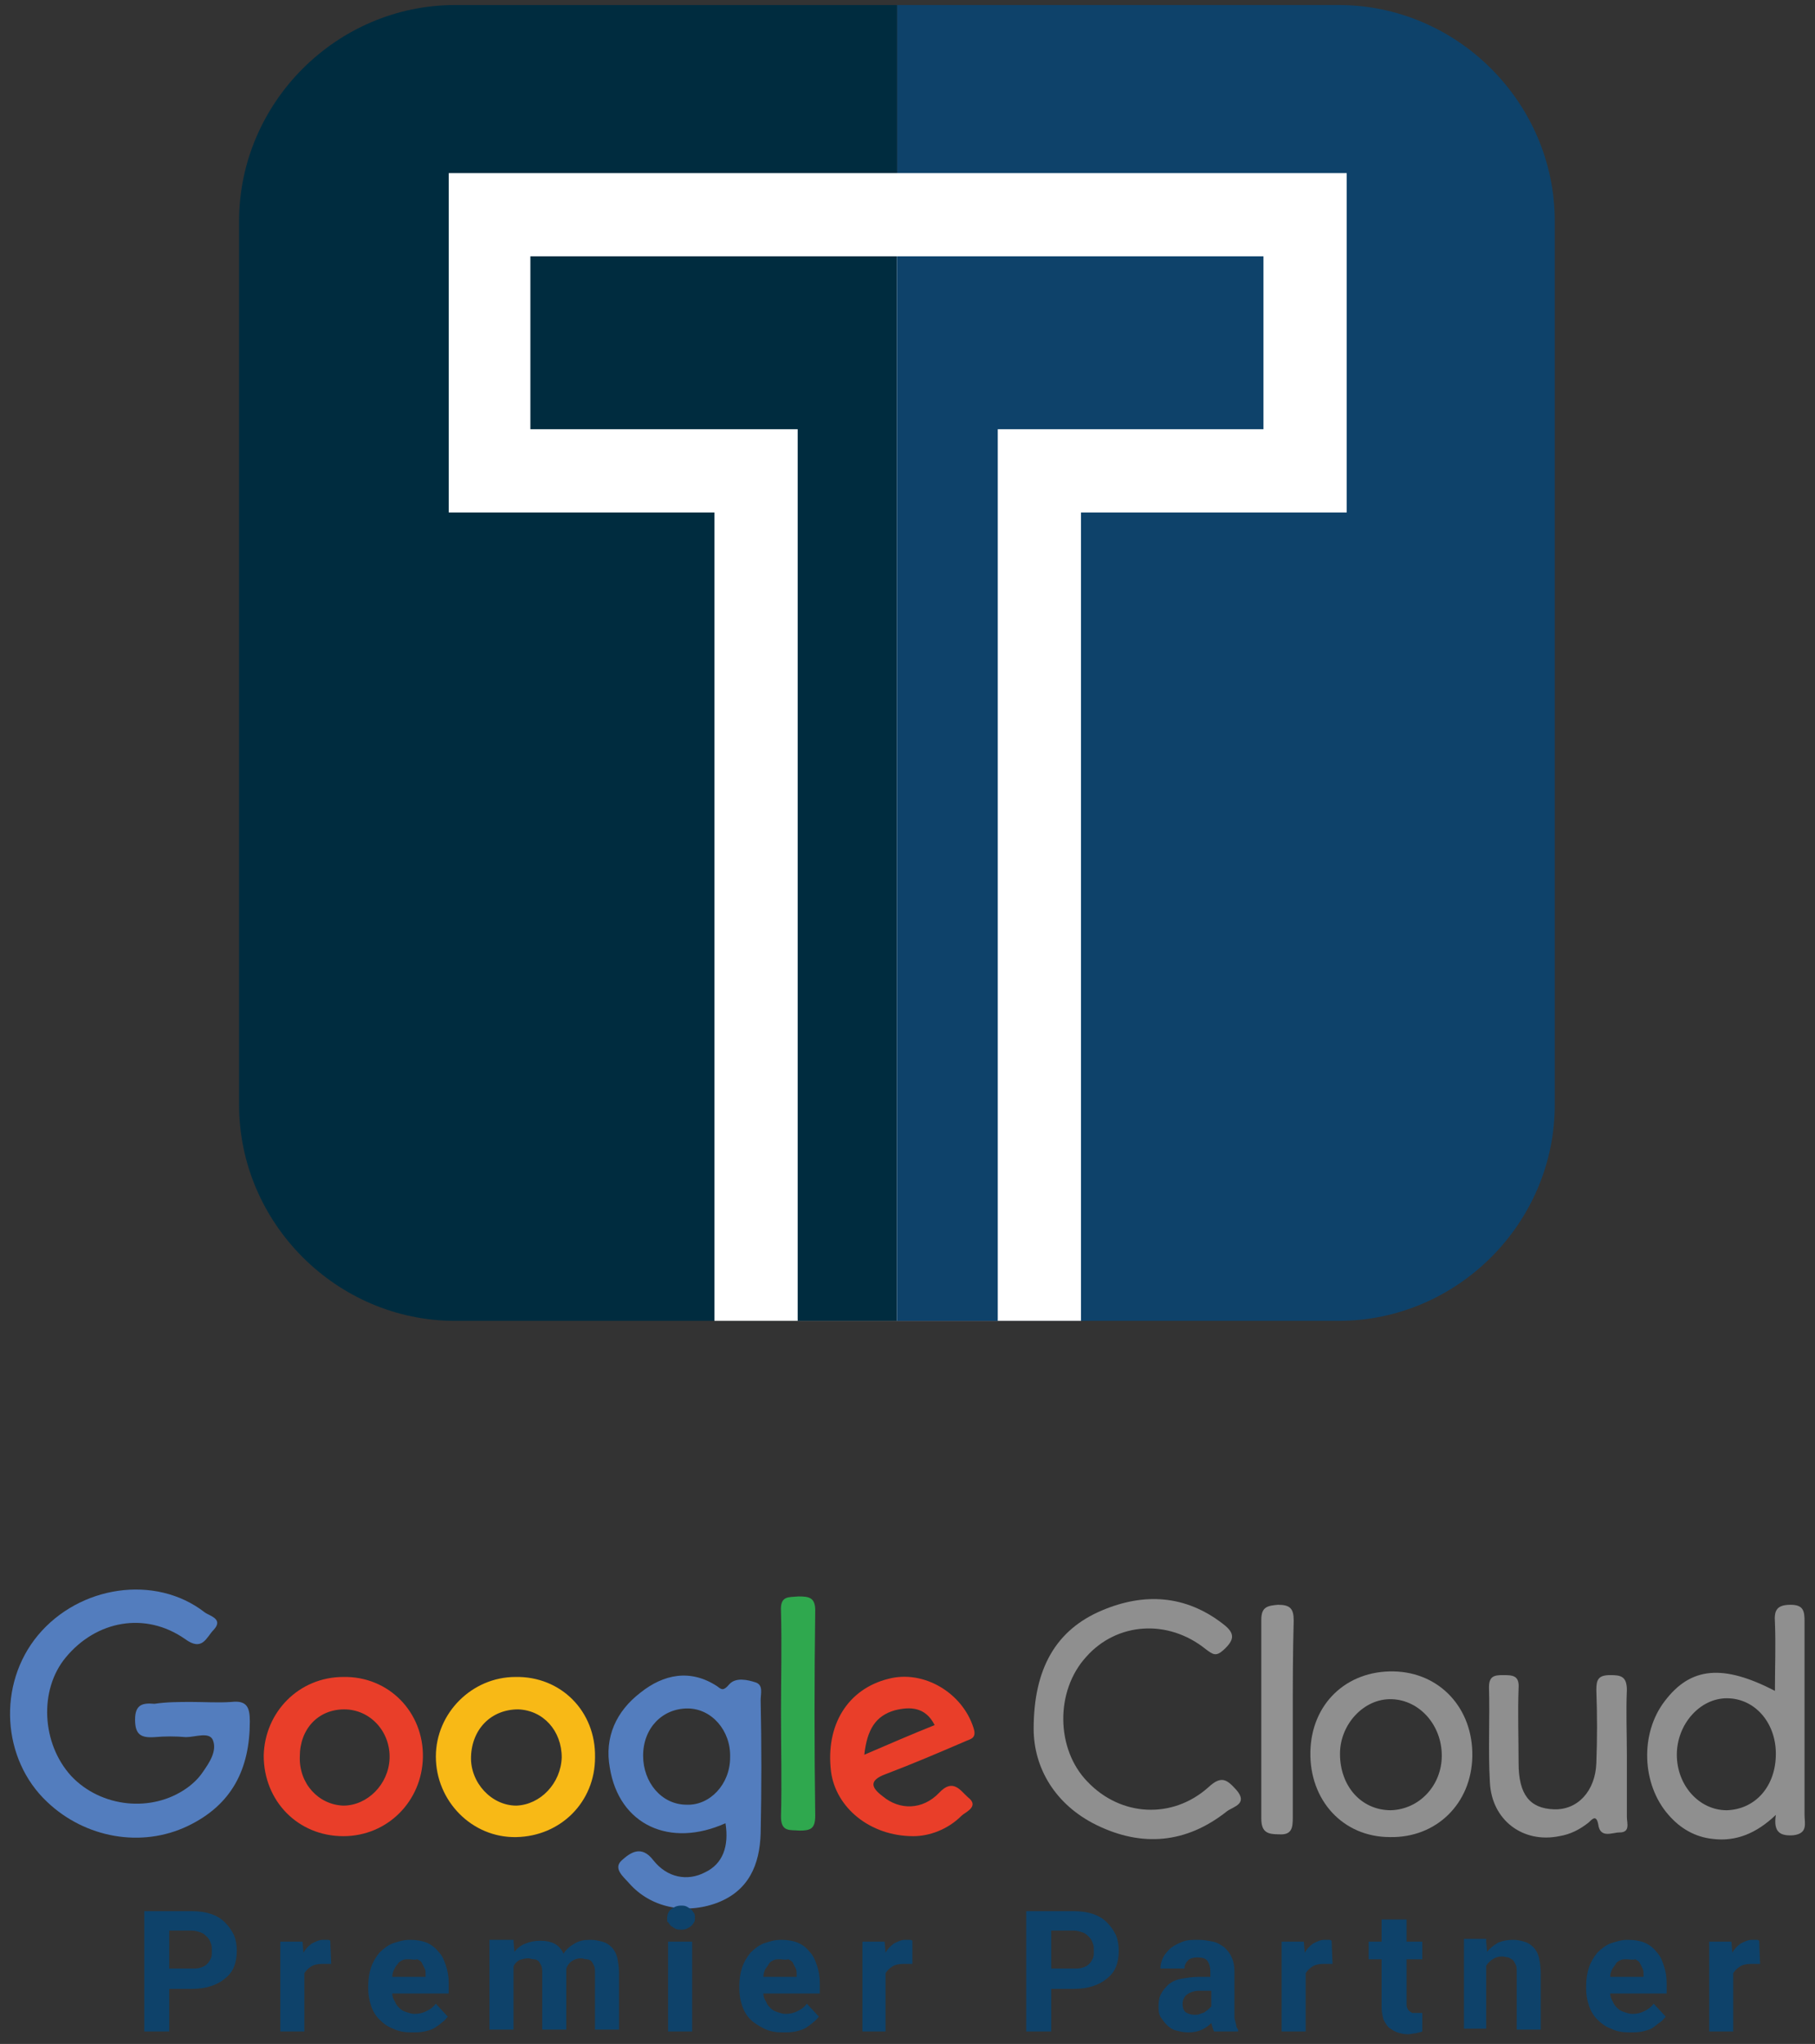 <svg width="127" height="143" viewBox="0 0 127 143" fill="none" xmlns="http://www.w3.org/2000/svg">
<rect x="0" y="0" width="127" height="143" fill="#333333" stroke="none"/>
<path d="M13.401 119.072C14.308 119.072 15.279 119.137 16.186 119.072C17.287 118.943 17.481 119.461 17.481 120.432C17.481 123.735 16.25 126.26 13.142 127.749C9.904 129.303 5.954 128.591 3.299 126.066C0.126 123.087 -0.197 117.842 2.652 114.41C5.566 110.913 10.876 110.136 14.308 112.791C14.632 113.05 15.668 113.245 14.955 114.022C14.437 114.54 14.178 115.576 12.948 114.669C10.164 112.727 6.731 113.374 4.595 115.964C2.717 118.231 2.911 121.986 4.983 124.253C7.055 126.454 10.617 126.843 13.078 125.094C13.531 124.771 13.919 124.382 14.178 123.994C14.632 123.346 15.214 122.504 14.891 121.727C14.632 121.144 13.66 121.533 13.013 121.533C12.3 121.468 11.523 121.468 10.811 121.533C9.84 121.598 9.451 121.339 9.451 120.303C9.451 119.202 10.034 119.137 10.811 119.202C11.653 119.072 12.559 119.072 13.401 119.072Z" fill="#537DBE"/>
<path d="M72.328 120.95C72.328 116.741 73.882 114.022 77.12 112.662C80.034 111.432 82.948 111.561 85.603 113.633C86.445 114.281 86.38 114.734 85.603 115.446C85.085 115.9 84.89 115.77 84.372 115.382C81.717 113.245 78.156 113.504 76.019 115.9C73.817 118.296 73.882 122.375 76.084 124.641C78.415 127.102 82.041 127.296 84.567 125.03C85.473 124.188 85.862 124.512 86.509 125.224C87.351 126.195 86.315 126.39 85.862 126.713C83.013 128.98 79.904 129.239 76.731 127.685C73.817 126.26 72.328 123.67 72.328 120.95Z" fill="#8F8F8F"/>
<path d="M113.836 122.763C113.836 124.187 113.836 125.676 113.836 127.101C113.836 127.554 114.095 128.202 113.318 128.202C112.8 128.202 111.958 128.655 111.829 127.619C111.699 126.972 111.44 127.231 111.181 127.49C110.534 128.008 109.886 128.331 109.109 128.461C106.584 128.979 104.382 127.36 104.252 124.705C104.123 122.504 104.252 120.237 104.188 118.036C104.188 117.259 104.576 117.194 105.159 117.194C105.806 117.194 106.325 117.194 106.26 118.1C106.195 119.849 106.26 121.597 106.26 123.345C106.26 125.547 107.037 126.518 108.72 126.583C110.404 126.648 111.634 125.288 111.699 123.345C111.764 121.662 111.764 119.978 111.699 118.23C111.699 117.518 111.829 117.194 112.671 117.194C113.383 117.194 113.836 117.259 113.836 118.23C113.771 119.784 113.836 121.273 113.836 122.763Z" fill="#8F8F8F"/>
<path d="M54.648 119.849C54.648 117.453 54.713 115.122 54.648 112.726C54.583 111.625 55.166 111.755 55.878 111.69C56.59 111.69 57.044 111.755 57.044 112.661C56.979 117.453 56.979 122.245 57.044 127.036C57.044 127.943 56.72 128.072 55.943 128.072C55.295 128.008 54.648 128.202 54.648 127.101C54.713 124.705 54.648 122.309 54.648 119.849Z" fill="#2FA84E"/>
<path d="M90.459 120.174C90.459 122.505 90.459 124.836 90.459 127.167C90.459 127.879 90.394 128.397 89.488 128.333C88.711 128.333 88.257 128.203 88.257 127.232C88.257 122.57 88.257 117.907 88.257 113.31C88.257 112.403 88.711 112.339 89.423 112.274C90.265 112.274 90.524 112.533 90.524 113.375C90.459 115.641 90.459 117.907 90.459 120.174Z" fill="#929292"/>
<path d="M52.901 117.714C52.319 117.52 51.477 117.325 51.023 117.843C50.635 118.297 50.505 118.232 50.182 117.973C48.304 116.743 46.426 117.131 44.807 118.426C43.123 119.721 42.281 121.534 42.67 123.671C43.318 127.686 46.879 129.305 50.764 127.556C51.023 129.175 50.57 130.405 49.34 130.988C48.109 131.636 46.685 131.377 45.714 130.146C44.872 129.046 44.095 129.628 43.512 130.146C42.864 130.729 43.641 131.312 44.03 131.765C45.519 133.449 47.915 133.967 50.182 133.125C52.383 132.283 53.16 130.47 53.225 128.269C53.29 125.16 53.29 122.052 53.225 118.944C53.225 118.491 53.419 117.908 52.901 117.714ZM48.045 126.261C46.296 126.261 45.001 124.707 45.001 122.829C45.001 120.887 46.361 119.527 48.109 119.527C49.793 119.527 51.153 121.081 51.088 122.959C51.088 124.837 49.663 126.326 48.045 126.261Z" fill="#537DBE"/>
<path d="M126.268 126.973C126.268 122.44 126.268 117.972 126.268 113.439C126.268 112.727 126.203 112.274 125.297 112.274C124.325 112.274 124.131 112.662 124.196 113.504C124.261 115.058 124.196 116.677 124.196 118.296C120.57 116.418 118.303 116.612 116.49 119.008C114.742 121.275 114.871 124.836 116.749 126.973C117.591 127.944 118.627 128.527 119.857 128.656C121.476 128.851 122.901 128.268 124.261 126.973C124.066 128.203 124.585 128.462 125.491 128.397C126.527 128.268 126.268 127.556 126.268 126.973ZM120.829 126.649C118.886 126.649 117.332 124.901 117.332 122.764C117.332 120.627 118.951 118.814 120.829 118.814C122.771 118.814 124.261 120.498 124.261 122.699C124.261 124.966 122.836 126.584 120.829 126.649Z" fill="#8F8F8F"/>
<path d="M36.067 117.324C33.024 117.324 30.498 119.85 30.498 122.893C30.498 126.001 33.024 128.592 36.132 128.527C39.24 128.462 41.636 126.066 41.636 122.958C41.701 119.72 39.24 117.26 36.067 117.324ZM36.132 126.325C34.383 126.325 32.894 124.706 32.959 122.893C33.024 120.951 34.383 119.591 36.261 119.591C38.01 119.656 39.305 121.08 39.305 122.958C39.24 124.771 37.816 126.26 36.132 126.325Z" fill="#F8B916"/>
<path d="M24.022 117.324C20.914 117.324 18.518 119.785 18.453 122.828C18.453 126.001 20.849 128.462 24.022 128.462C27.13 128.462 29.526 126.001 29.591 122.958C29.656 119.785 27.195 117.26 24.022 117.324ZM24.022 126.325C22.274 126.26 20.914 124.771 20.979 122.893C20.979 120.951 22.274 119.591 24.087 119.591C25.9 119.591 27.325 121.145 27.26 123.023C27.195 124.836 25.706 126.325 24.022 126.325Z" fill="#E93E29"/>
<path d="M65.723 125.418C64.558 126.649 62.939 126.649 61.773 125.677C60.996 125.095 60.737 124.577 61.967 124.123C63.845 123.411 65.659 122.634 67.472 121.857C67.86 121.663 68.378 121.663 68.119 120.886C67.342 118.425 64.622 116.806 62.162 117.454C59.312 118.166 57.758 120.691 58.147 123.929C58.471 126.454 60.867 128.462 63.91 128.462C65.011 128.462 66.306 128.009 67.277 127.037C67.536 126.778 68.573 126.39 67.731 125.742C67.213 125.289 66.695 124.382 65.723 125.418ZM62.615 119.655C63.651 119.396 64.752 119.396 65.399 120.691C63.781 121.339 62.291 121.986 60.478 122.764C60.672 121.015 61.255 120.044 62.615 119.655Z" fill="#E93E29"/>
<path d="M97.518 116.935C94.215 116.871 91.754 119.202 91.69 122.569C91.625 125.936 93.956 128.526 97.259 128.526C100.496 128.591 102.957 126.195 103.022 122.893C103.087 119.526 100.755 117 97.518 116.935ZM97.323 126.648C95.251 126.648 93.762 124.965 93.762 122.698C93.762 120.626 95.445 118.813 97.388 118.878C99.331 118.943 100.885 120.691 100.885 122.828C100.885 124.9 99.331 126.584 97.323 126.648Z" fill="#8F8F8F"/>
<path d="M11.844 139.147V142.126H10.095V133.708H13.398C13.916 133.708 14.369 133.773 14.758 133.902C15.146 134.032 15.47 134.226 15.729 134.485C15.988 134.744 16.182 135.003 16.377 135.392C16.506 135.715 16.571 136.104 16.571 136.492C16.571 136.881 16.506 137.269 16.377 137.593C16.247 137.917 16.053 138.176 15.729 138.435C15.405 138.694 15.146 138.824 14.758 138.953C14.369 139.083 13.916 139.147 13.398 139.147H11.844ZM11.844 137.723H13.398C13.657 137.723 13.851 137.723 14.045 137.658C14.24 137.593 14.369 137.528 14.499 137.399C14.628 137.269 14.693 137.14 14.758 137.01C14.822 136.881 14.822 136.687 14.822 136.492C14.822 136.298 14.822 136.104 14.758 135.974C14.693 135.78 14.628 135.651 14.499 135.521C14.369 135.392 14.24 135.262 14.045 135.197C13.851 135.133 13.657 135.068 13.398 135.068H11.844V137.723Z" fill="#0E426A"/>
<path d="M23.176 137.398C23.111 137.398 22.982 137.398 22.852 137.398C22.723 137.398 22.658 137.398 22.528 137.398C22.205 137.398 21.946 137.463 21.751 137.592C21.557 137.722 21.428 137.851 21.298 138.045V142.125H19.614V135.844H21.169L21.233 136.621C21.363 136.362 21.557 136.168 21.816 135.973C22.075 135.844 22.334 135.714 22.593 135.714C22.658 135.714 22.787 135.714 22.852 135.714C22.982 135.714 23.047 135.714 23.111 135.779L23.176 137.398Z" fill="#0E426A"/>
<path d="M28.809 142.19C28.291 142.19 27.902 142.125 27.514 141.931C27.125 141.801 26.802 141.542 26.543 141.283C26.284 141.024 26.089 140.7 25.96 140.312C25.83 139.923 25.765 139.535 25.765 139.146V138.952C25.765 138.499 25.83 138.045 25.96 137.657C26.089 137.268 26.284 136.945 26.543 136.621C26.802 136.362 27.125 136.103 27.449 135.973C27.838 135.844 28.226 135.714 28.679 135.714C29.133 135.714 29.521 135.779 29.845 135.909C30.169 136.038 30.493 136.297 30.687 136.556C30.946 136.815 31.075 137.139 31.205 137.527C31.334 137.916 31.399 138.304 31.399 138.758V139.47H27.449C27.449 139.664 27.514 139.859 27.643 140.053C27.708 140.247 27.838 140.377 27.967 140.506C28.097 140.636 28.226 140.7 28.42 140.765C28.615 140.83 28.809 140.895 29.003 140.895C29.327 140.895 29.586 140.83 29.845 140.7C30.104 140.571 30.298 140.441 30.493 140.182L31.334 141.089C31.205 141.218 31.14 141.348 30.946 141.477C30.816 141.607 30.622 141.736 30.428 141.866C30.234 141.995 29.975 142.06 29.715 142.125C29.392 142.19 29.133 142.19 28.809 142.19ZM28.615 137.074C28.42 137.074 28.291 137.074 28.161 137.139C28.032 137.204 27.902 137.268 27.838 137.398C27.708 137.527 27.643 137.657 27.579 137.786C27.514 137.916 27.449 138.11 27.449 138.304H29.78V138.175C29.78 137.981 29.78 137.851 29.715 137.722C29.651 137.592 29.586 137.463 29.521 137.333C29.456 137.204 29.327 137.139 29.198 137.074C29.003 137.139 28.809 137.074 28.615 137.074Z" fill="#0E426A"/>
<path d="M35.933 135.844L35.998 136.556C36.192 136.297 36.451 136.103 36.775 135.973C37.099 135.844 37.422 135.779 37.811 135.779C38.2 135.779 38.523 135.844 38.782 135.973C39.041 136.103 39.3 136.362 39.43 136.686C39.624 136.362 39.883 136.168 40.207 135.973C40.531 135.779 40.854 135.714 41.308 135.714C41.632 135.714 41.891 135.779 42.15 135.844C42.409 135.909 42.603 136.038 42.797 136.232C42.991 136.427 43.121 136.686 43.186 136.945C43.25 137.268 43.315 137.592 43.315 138.045V141.995H41.632V138.045C41.632 137.851 41.632 137.657 41.567 137.527C41.502 137.398 41.437 137.268 41.373 137.204C41.308 137.139 41.178 137.074 41.049 137.074C40.919 137.074 40.79 137.009 40.66 137.009C40.401 137.009 40.207 137.074 40.013 137.204C39.818 137.333 39.689 137.527 39.624 137.722V137.786V137.851V141.995H37.941V138.045C37.941 137.851 37.94 137.657 37.876 137.527C37.811 137.398 37.746 137.268 37.681 137.204C37.617 137.139 37.487 137.074 37.358 137.074C37.228 137.074 37.099 137.009 36.969 137.009C36.71 137.009 36.516 137.074 36.322 137.139C36.127 137.268 35.998 137.398 35.933 137.592V141.995H34.249V135.714H35.933V135.844Z" fill="#0E426A"/>
<path d="M46.683 134.225C46.683 133.966 46.747 133.772 46.942 133.578C47.136 133.448 47.33 133.319 47.654 133.319C47.783 133.319 47.913 133.319 48.042 133.384C48.172 133.448 48.237 133.513 48.366 133.578C48.431 133.643 48.496 133.772 48.56 133.837C48.625 133.966 48.625 134.031 48.625 134.161C48.625 134.29 48.625 134.42 48.56 134.484C48.496 134.614 48.431 134.679 48.366 134.743C48.301 134.808 48.172 134.873 48.042 134.938C47.913 135.002 47.783 135.002 47.654 135.002C47.524 135.002 47.395 135.002 47.265 134.938C47.136 134.873 47.071 134.808 46.942 134.743C46.877 134.679 46.812 134.549 46.747 134.484C46.683 134.484 46.683 134.355 46.683 134.225ZM48.431 142.125H46.747V135.844H48.431V142.125Z" fill="#0E426A"/>
<path d="M54.775 142.19C54.257 142.19 53.868 142.125 53.48 141.931C53.091 141.736 52.767 141.542 52.508 141.283C52.249 141.024 52.055 140.7 51.925 140.312C51.796 139.923 51.731 139.535 51.731 139.146V138.952C51.731 138.499 51.796 138.045 51.925 137.657C52.055 137.268 52.249 136.945 52.508 136.621C52.767 136.362 53.091 136.103 53.415 135.973C53.803 135.844 54.192 135.714 54.645 135.714C55.098 135.714 55.487 135.779 55.811 135.909C56.135 136.038 56.458 136.297 56.653 136.556C56.911 136.815 57.041 137.139 57.17 137.527C57.3 137.916 57.365 138.304 57.365 138.758V139.47H53.415C53.415 139.664 53.48 139.859 53.609 140.053C53.674 140.247 53.803 140.377 53.933 140.506C54.062 140.636 54.192 140.7 54.386 140.765C54.58 140.83 54.775 140.895 54.969 140.895C55.293 140.895 55.552 140.83 55.811 140.7C56.07 140.571 56.264 140.441 56.458 140.182L57.3 141.089C57.17 141.218 57.106 141.348 56.911 141.477C56.782 141.607 56.588 141.736 56.394 141.866C56.199 141.995 55.94 142.06 55.681 142.125C55.357 142.19 55.098 142.19 54.775 142.19ZM54.58 137.074C54.386 137.074 54.257 137.074 54.127 137.139C53.998 137.204 53.868 137.268 53.803 137.398C53.739 137.527 53.609 137.657 53.544 137.786C53.48 137.916 53.415 138.11 53.415 138.304H55.746V138.175C55.746 137.981 55.746 137.851 55.681 137.722C55.616 137.592 55.552 137.463 55.487 137.333C55.422 137.204 55.293 137.139 55.163 137.074C54.904 137.139 54.775 137.074 54.58 137.074Z" fill="#0E426A"/>
<path d="M63.842 137.398C63.777 137.398 63.648 137.398 63.518 137.398C63.389 137.398 63.324 137.398 63.195 137.398C62.871 137.398 62.612 137.463 62.418 137.592C62.223 137.722 62.094 137.851 61.964 138.045V142.125H60.345V135.844H61.9L61.964 136.621C62.094 136.362 62.288 136.168 62.547 135.973C62.806 135.844 63.065 135.714 63.324 135.714C63.389 135.714 63.518 135.714 63.583 135.714C63.713 135.714 63.777 135.714 63.842 135.779V137.398Z" fill="#0E426A"/>
<path d="M73.557 139.147V142.126H71.809V133.708H75.111C75.629 133.708 76.083 133.773 76.471 133.902C76.86 134.032 77.184 134.226 77.443 134.485C77.702 134.744 77.896 135.003 78.09 135.392C78.22 135.715 78.284 136.104 78.284 136.492C78.284 136.881 78.22 137.269 78.09 137.593C77.961 137.917 77.766 138.176 77.443 138.435C77.119 138.694 76.86 138.824 76.471 138.953C76.083 139.083 75.629 139.147 75.111 139.147H73.557ZM73.557 137.723H75.111C75.37 137.723 75.565 137.723 75.759 137.658C75.953 137.593 76.083 137.528 76.212 137.399C76.342 137.269 76.406 137.14 76.471 137.01C76.536 136.881 76.536 136.687 76.536 136.492C76.536 136.298 76.536 136.104 76.471 135.974C76.406 135.78 76.342 135.651 76.212 135.521C76.083 135.392 75.953 135.262 75.759 135.197C75.565 135.133 75.37 135.068 75.111 135.068H73.557V137.723Z" fill="#0E426A"/>
<path d="M84.951 142.125C84.887 141.995 84.822 141.801 84.757 141.542C84.563 141.736 84.369 141.866 84.11 141.995C83.851 142.125 83.527 142.19 83.138 142.19C82.815 142.19 82.555 142.125 82.296 142.06C82.037 141.995 81.843 141.866 81.649 141.672C81.455 141.477 81.325 141.283 81.196 141.089C81.066 140.83 81.066 140.636 81.066 140.312C81.066 139.988 81.131 139.664 81.26 139.47C81.39 139.211 81.584 139.017 81.778 138.822C82.037 138.628 82.296 138.499 82.685 138.434C83.074 138.369 83.462 138.304 83.915 138.304H84.692V137.916C84.692 137.657 84.628 137.398 84.498 137.204C84.369 137.009 84.11 136.945 83.786 136.945C83.527 136.945 83.268 137.009 83.138 137.139C83.009 137.268 82.879 137.463 82.879 137.722H81.196C81.196 137.463 81.26 137.204 81.39 136.945C81.519 136.686 81.714 136.491 81.908 136.297C82.167 136.103 82.426 135.973 82.75 135.844C83.074 135.714 83.462 135.714 83.851 135.714C84.239 135.714 84.563 135.779 84.887 135.844C85.21 135.909 85.469 136.103 85.664 136.232C85.858 136.427 86.052 136.621 86.182 136.945C86.311 137.204 86.376 137.527 86.376 137.916V140.571C86.376 140.765 86.376 140.895 86.376 141.024C86.376 141.154 86.376 141.283 86.441 141.413C86.441 141.542 86.506 141.607 86.506 141.736C86.506 141.801 86.57 141.931 86.635 141.995V142.125H84.951ZM83.592 140.959C83.721 140.959 83.851 140.959 83.98 140.895C84.11 140.83 84.239 140.83 84.304 140.765C84.369 140.7 84.498 140.636 84.563 140.571C84.628 140.506 84.692 140.441 84.757 140.377V139.276H84.045C83.851 139.276 83.656 139.276 83.462 139.341C83.268 139.405 83.138 139.47 83.074 139.535C82.944 139.6 82.879 139.729 82.815 139.859C82.75 139.988 82.75 140.118 82.75 140.247C82.75 140.441 82.815 140.636 82.944 140.765C83.138 140.895 83.333 140.959 83.592 140.959Z" fill="#0E426A"/>
<path d="M93.24 137.398C93.175 137.398 93.046 137.398 92.916 137.398C92.787 137.398 92.722 137.398 92.592 137.398C92.269 137.398 92.01 137.463 91.815 137.592C91.621 137.722 91.492 137.851 91.362 138.045V142.125H89.678V135.844H91.233L91.297 136.621C91.427 136.362 91.621 136.168 91.88 135.973C92.139 135.844 92.398 135.714 92.657 135.714C92.722 135.714 92.851 135.714 92.916 135.714C93.046 135.714 93.11 135.714 93.175 135.779L93.24 137.398Z" fill="#0E426A"/>
<path d="M98.422 134.29V135.844H99.522V137.074H98.422V140.182C98.422 140.312 98.422 140.441 98.487 140.506C98.487 140.571 98.551 140.635 98.616 140.7C98.681 140.765 98.746 140.765 98.81 140.83C98.875 140.83 99.004 140.83 99.069 140.83C99.199 140.83 99.263 140.83 99.328 140.83C99.393 140.83 99.458 140.83 99.522 140.83V142.125C99.393 142.189 99.263 142.189 99.069 142.254C98.875 142.254 98.746 142.319 98.487 142.319C98.227 142.319 97.968 142.254 97.774 142.189C97.58 142.125 97.386 141.995 97.191 141.866C97.062 141.736 96.932 141.542 96.803 141.283C96.738 141.024 96.673 140.765 96.673 140.441V137.074H95.767V135.844H96.673V134.29H98.422Z" fill="#0E426A"/>
<path d="M103.991 135.844L104.056 136.556C104.25 136.297 104.509 136.103 104.833 135.908C105.156 135.779 105.48 135.714 105.869 135.714C106.192 135.714 106.451 135.779 106.646 135.844C106.905 135.908 107.099 136.038 107.293 136.232C107.488 136.426 107.617 136.685 107.682 136.944C107.747 137.268 107.811 137.592 107.811 138.045V141.995H106.128V137.981C106.128 137.786 106.128 137.592 106.063 137.462C105.998 137.333 105.933 137.203 105.869 137.139C105.804 137.074 105.674 137.009 105.545 136.944C105.415 136.944 105.286 136.88 105.092 136.88C104.833 136.88 104.638 136.944 104.444 137.074C104.25 137.203 104.12 137.333 103.991 137.527V141.93H102.437V135.649H103.991V135.844Z" fill="#0E426A"/>
<path d="M114.029 142.19C113.511 142.19 113.123 142.125 112.734 141.931C112.346 141.801 112.022 141.542 111.763 141.283C111.504 141.024 111.31 140.7 111.18 140.312C111.051 139.923 110.986 139.535 110.986 139.146V138.952C110.986 138.499 111.051 138.045 111.18 137.657C111.31 137.268 111.504 136.945 111.763 136.621C112.022 136.362 112.346 136.103 112.669 135.973C113.058 135.844 113.446 135.714 113.9 135.714C114.353 135.714 114.742 135.779 115.065 135.909C115.389 136.038 115.713 136.297 115.907 136.556C116.166 136.815 116.296 137.139 116.425 137.527C116.555 137.916 116.62 138.304 116.62 138.758V139.47H112.669C112.669 139.664 112.734 139.859 112.864 140.053C112.928 140.247 113.058 140.377 113.187 140.506C113.317 140.636 113.446 140.7 113.641 140.765C113.835 140.83 114.029 140.895 114.224 140.895C114.547 140.895 114.806 140.83 115.065 140.7C115.324 140.571 115.519 140.441 115.713 140.182L116.555 141.089C116.425 141.218 116.36 141.348 116.166 141.477C115.972 141.607 115.842 141.736 115.648 141.866C115.454 141.995 115.195 142.06 114.936 142.125C114.612 142.19 114.353 142.19 114.029 142.19ZM113.835 137.074C113.641 137.074 113.511 137.074 113.382 137.139C113.252 137.204 113.123 137.268 113.058 137.398C112.993 137.527 112.864 137.657 112.799 137.786C112.734 137.916 112.669 138.11 112.669 138.304H115.001V138.175C115.001 137.981 115.001 137.851 114.936 137.722C114.871 137.592 114.806 137.463 114.742 137.333C114.677 137.204 114.547 137.139 114.418 137.074C114.224 137.139 114.029 137.074 113.835 137.074Z" fill="#0E426A"/>
<path d="M123.157 137.398C123.093 137.398 122.963 137.398 122.834 137.398C122.704 137.398 122.639 137.398 122.51 137.398C122.186 137.398 121.927 137.463 121.733 137.592C121.538 137.722 121.409 137.851 121.279 138.045V142.125H119.596V135.844H121.15L121.215 136.621C121.344 136.362 121.538 136.168 121.797 135.973C122.057 135.844 122.316 135.714 122.575 135.714C122.639 135.714 122.769 135.714 122.834 135.714C122.963 135.714 123.028 135.714 123.093 135.779L123.157 137.398Z" fill="#0E426A"/>
<path d="M108.791 15.471V77.291C108.791 85.579 101.959 92.41 93.671 92.41H62.76V0.352H93.671C101.959 0.352 108.791 7.184 108.791 15.471Z" fill="#0E426A"/>
<path d="M62.76 0.352V92.41H31.848C23.561 92.41 16.729 85.579 16.729 77.291V15.471C16.729 7.184 23.561 0.352 31.848 0.352H62.76Z" fill="#002C3F"/>
<path d="M94.231 12.111V35.854H75.64V92.41H49.992V35.854H31.401V12.111H94.231Z" fill="white"/>
<path d="M37.112 17.935V30.03H55.816V92.41H62.76V17.935H37.112Z" fill="#002C3F"/>
<path d="M88.408 17.935V30.03H69.816V92.41H62.76V17.935H88.408Z" fill="#0E426A"/>
</svg>
